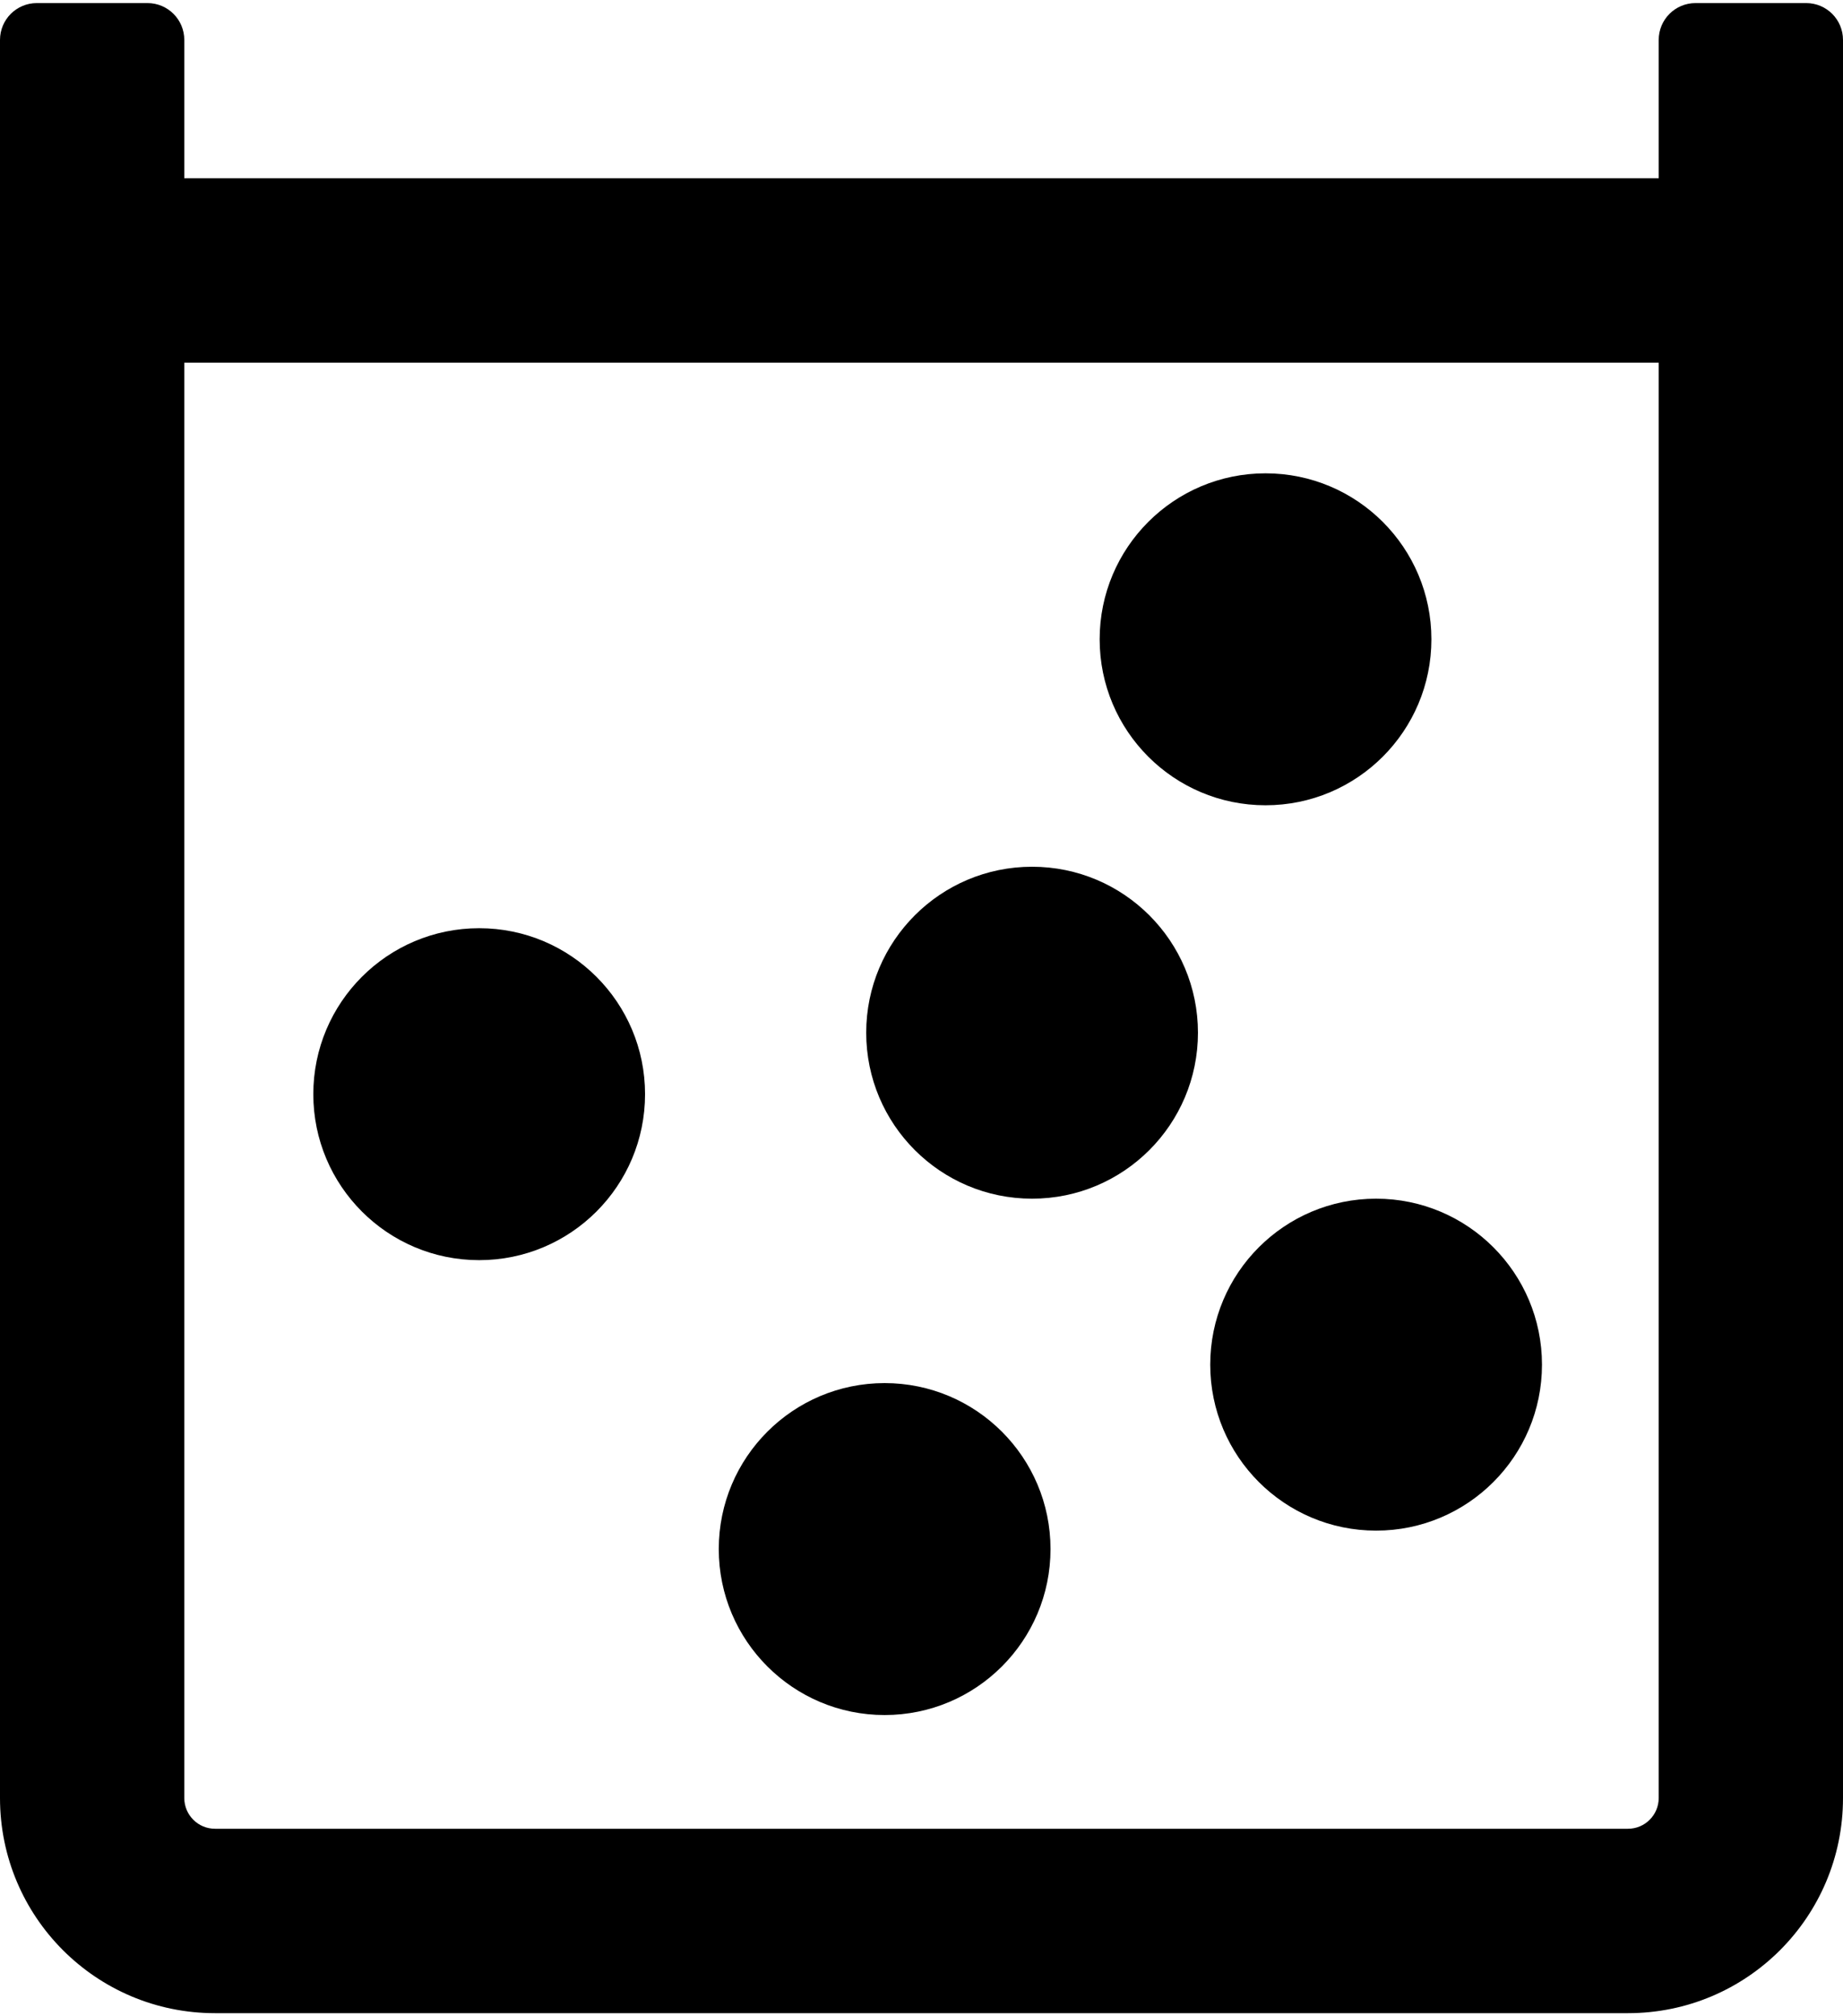 <?xml version="1.0" encoding="utf-8"?>
<!-- Generator: Adobe Illustrator 23.0.1, SVG Export Plug-In . SVG Version: 6.00 Build 0)  -->
<svg version="1.1" id="lid_on_icon" xmlns="http://www.w3.org/2000/svg" xmlns:xlink="http://www.w3.org/1999/xlink" x="0px"
	 y="0px" viewBox="0 0 150 164" style="enable-background:new 0 0 150 164;" xml:space="preserve">
<path d="M147,0.25h-9c-1.66,0-3,1.34-3,3V14.5H15V3.25c0-1.66-1.34-3-3-3H3c-1.66,0-3,1.34-3,3v143c0,9.67,7.83,17.5,17.5,17.5h115
	c9.67,0,17.5-7.83,17.5-17.5v-143C150,1.59,148.66,0.25,147,0.25z M132.5,148.75h-115c-1.38,0-2.5-1.12-2.5-2.5V29.5h120v116.75
	C135,147.63,133.88,148.75,132.5,148.75z"/>
<g>
	<circle cx="39" cy="89" r="13.5"/>
</g>
<g>
	<circle cx="72" cy="126" r="13.5"/>
</g>
<g>
	<circle cx="112" cy="111" r="13.5"/>
</g>
<g>
	<circle cx="103" cy="52" r="13.5"/>
</g>
<g>
	<circle cx="84" cy="84" r="13.5"/>
</g>
</svg>
